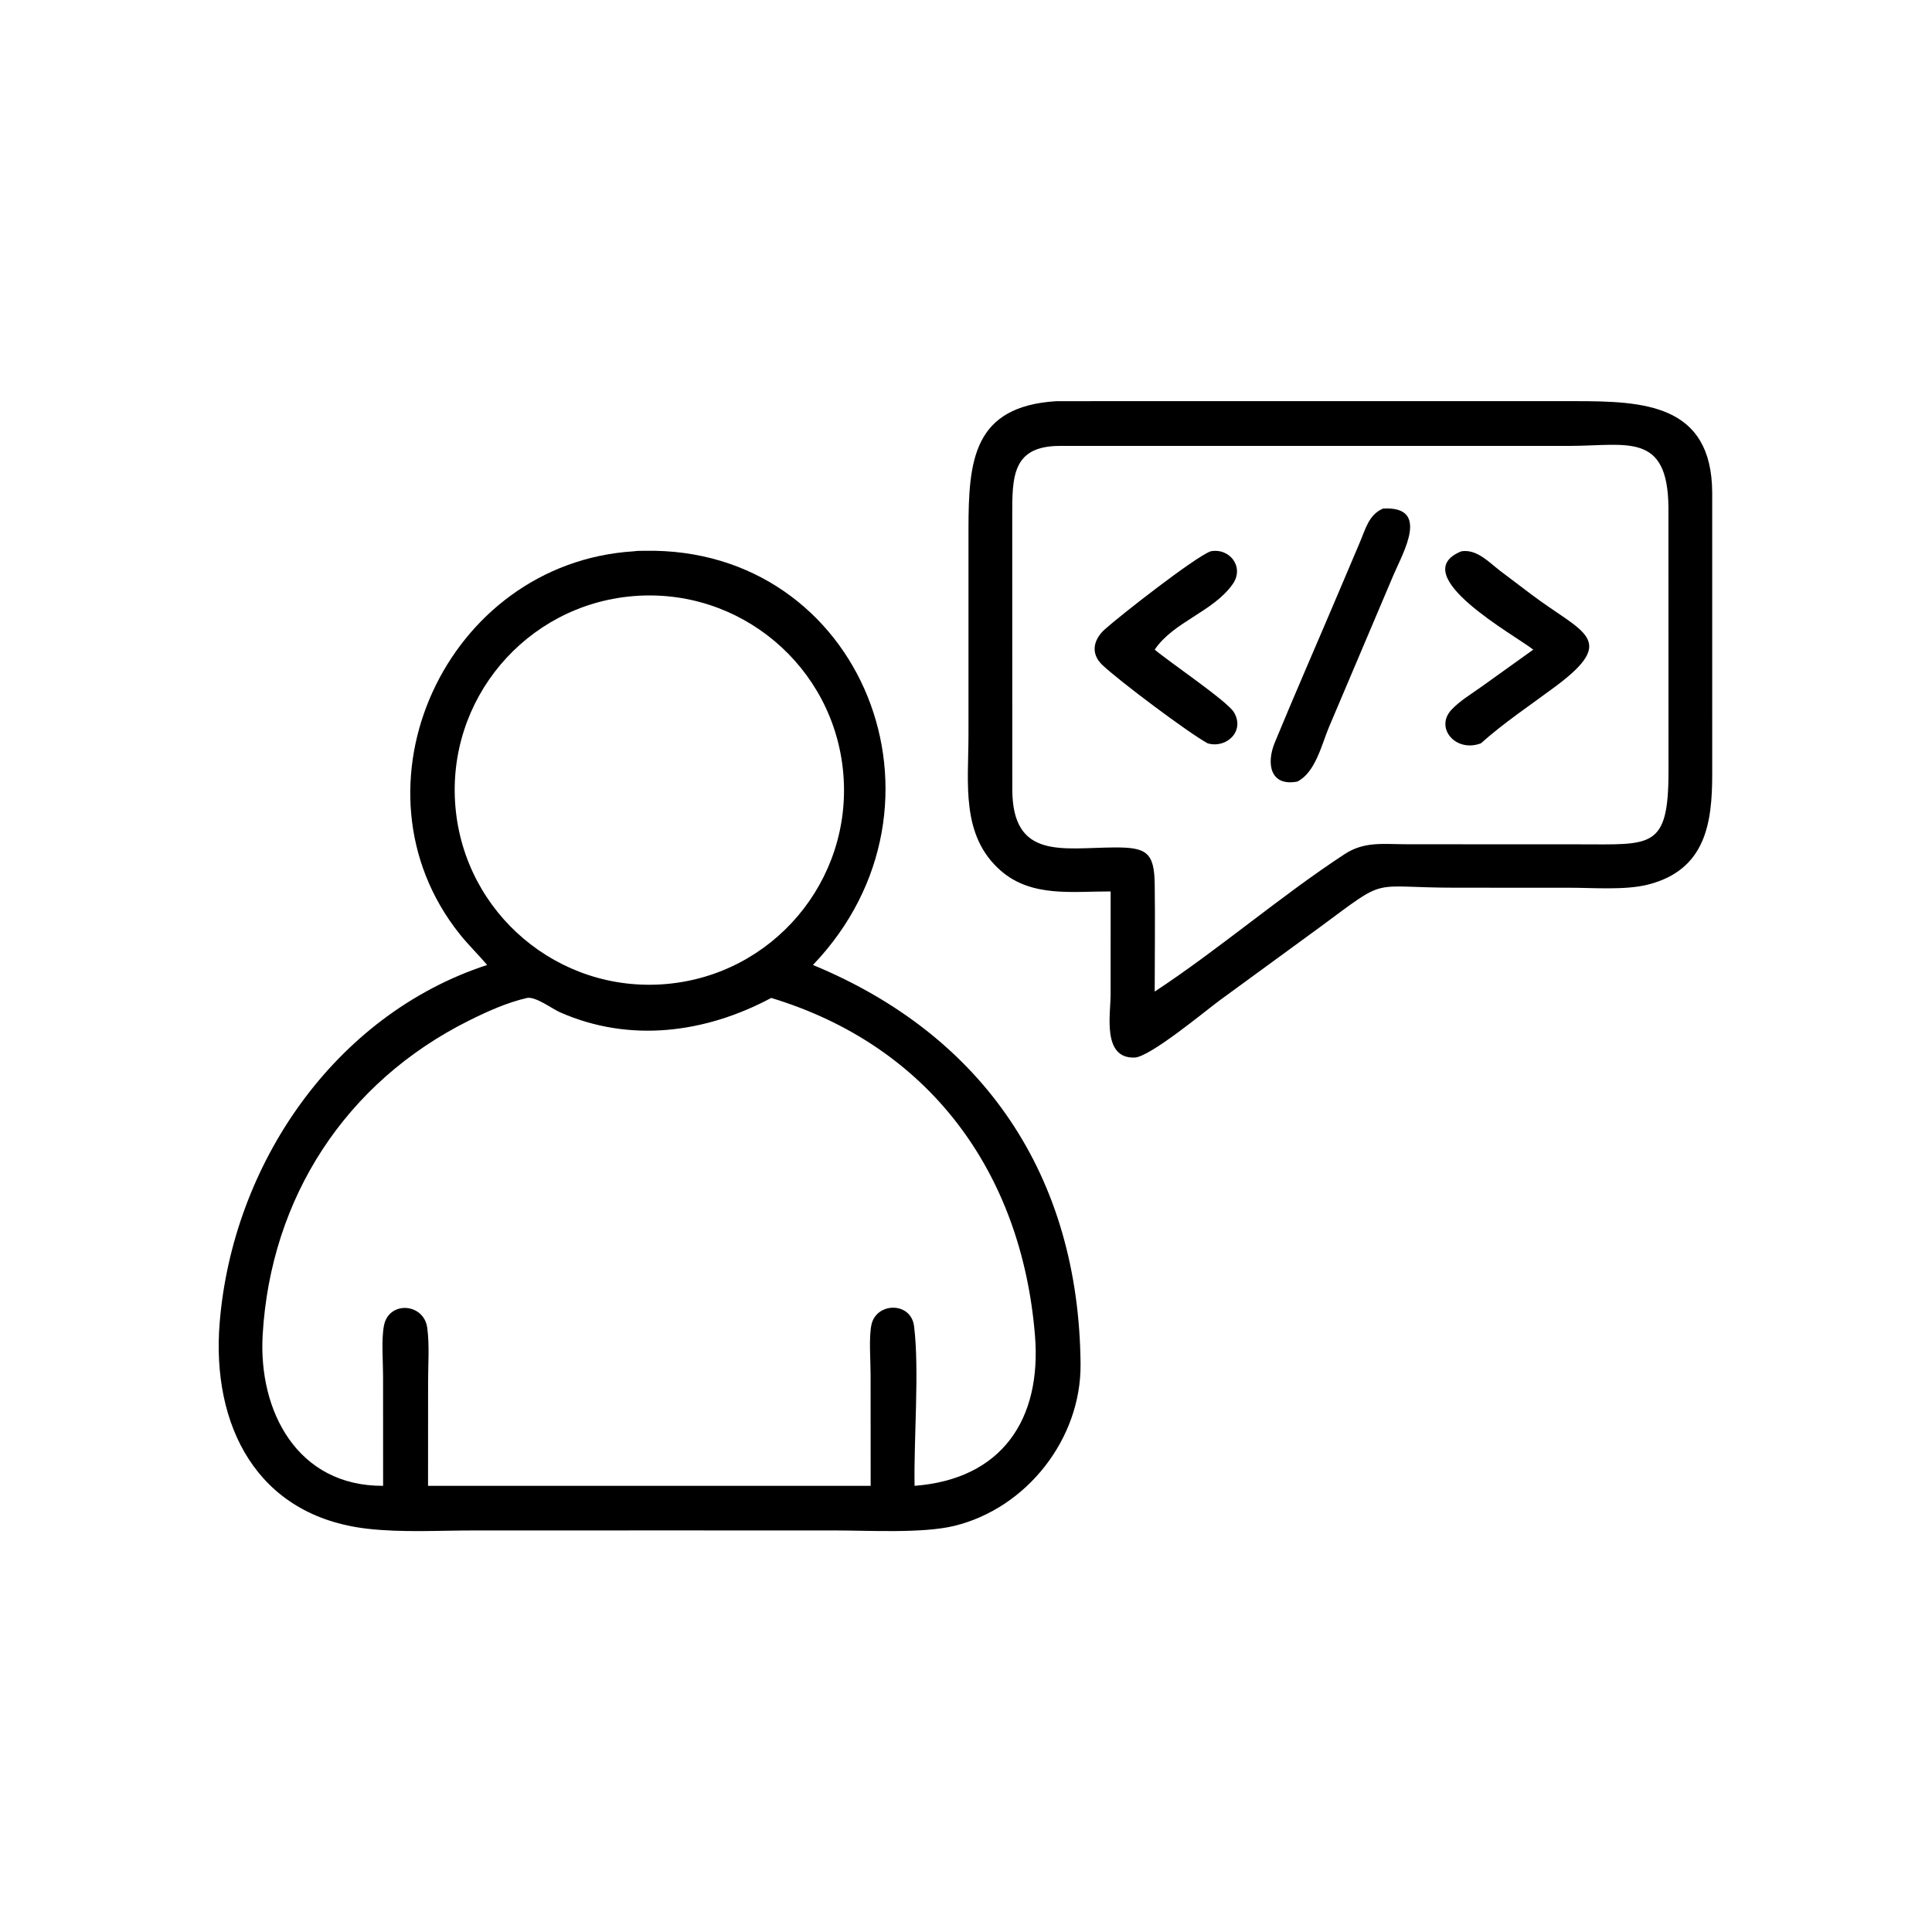 <?xml version="1.0" encoding="utf-8" ?><svg xmlns="http://www.w3.org/2000/svg" xmlns:xlink="http://www.w3.org/1999/xlink" width="1024" height="1024" viewBox="0 0 1024 1024" fill="currentColor"><path transform="scale(2 2)" d="M294.334 236.24C284.318 236.197 273.444 237.883 265.275 230.793C254.567 221.5 256.651 207.588 256.658 194.887L256.658 140.227C256.664 121.862 257.97 107.67 279.988 106.313C280.012 106.313 280.036 106.312 280.061 106.312L417.189 106.307C435.485 106.307 453.667 106.963 453.752 130.619L453.756 205.213C453.743 218.007 452.085 230.52 436.749 234.422C430.708 235.959 422.291 235.259 415.941 235.26L385.875 235.251C362.47 235.269 368.291 232.029 349.866 245.648L323.133 265.176C319.422 267.912 304.749 280.132 300.675 280.267C292.054 280.554 294.316 268.83 294.323 263.58L294.334 236.24ZM280.841 118.172C268.142 118.196 268.24 126.475 268.254 136.986L268.27 209.257C268.333 227.933 281.647 224.646 295.363 224.582C303.757 224.543 305.893 225.833 306.01 234.287C306.141 243.778 306.018 253.287 306.009 262.779C323.339 251.351 339.391 237.434 356.385 226.326C361.583 222.928 366.66 223.732 372.644 223.732L391.625 223.747L418.603 223.757C437.571 223.754 442.156 225.15 442.171 204.52L442.153 134.474C441.991 114.402 431.124 118.139 416.089 118.166L280.841 118.172Z"/><path transform="scale(2 2)" d="M343.795 207.126C336.553 208.49 335.554 202.297 337.83 196.786C343.198 183.782 348.847 170.901 354.336 157.95L360.298 143.906C361.844 140.357 362.683 136.394 366.518 134.779C378.997 134.045 371.965 146.195 369.358 152.214L352.147 192.792C350.256 197.327 348.579 204.762 343.795 207.126Z"/><path transform="scale(2 2)" d="M320.04 196.992C314.871 194.162 296.39 180.295 292.107 176.198C288.884 173.116 289.828 169.446 292.772 166.793C296.8 163.161 316.728 147.589 320.828 146.103C325.888 145.128 329.868 150.28 326.667 154.813C321.469 162.172 311.023 164.733 306.009 172.162C309.925 175.468 325.166 185.768 326.976 188.72C330.028 193.697 325.078 198.453 320.04 196.992Z"/><path transform="scale(2 2)" d="M129.101 255.728C126.714 252.914 124.041 250.338 121.747 247.45C90.967 208.711 118.13 149.245 167.922 146.103C168.862 145.959 169.918 145.981 170.87 145.964C228.442 144.885 255.914 213.438 215.438 255.728C260.667 274.405 285.942 311.625 286.359 361.544C286.525 381.329 272.061 399.727 252.862 404.38C244.45 406.419 230.263 405.583 221.15 405.584L176.061 405.578L125.568 405.586C116.302 405.586 106.656 406.181 97.456 405.14C67.841 401.788 56.038 377.444 58.21 350.597C61.596 308.746 88.509 268.989 129.101 255.728ZM167.602 157.996C139.263 160.468 118.275 185.414 120.687 213.758C123.098 242.101 148 263.143 176.348 260.792C204.783 258.434 225.903 233.441 223.484 205.011C221.065 176.581 196.026 155.516 167.602 157.996ZM139.678 264.463C134.368 265.688 129.116 268.051 124.247 270.481C91.585 286.783 71.724 317.432 69.61 353.75C68.43 374.01 78.834 393.874 101.527 393.761L101.516 364.635C101.516 360.653 101.033 355.132 101.742 351.347C102.997 344.649 112.312 345.294 113.215 351.842C113.847 356.421 113.449 361.465 113.449 366.102L113.435 393.761L213.875 393.761L230.735 393.761L230.717 364.184C230.716 360.477 230.226 354.522 230.93 351.125C232.184 345.068 241.415 344.891 242.236 351.45C243.686 363.051 242.134 381.422 242.375 393.761C265.494 391.989 276.102 376.172 274.276 353.871C270.715 310.386 246.027 277.09 204.383 264.463C186.889 273.807 166.919 276.404 148.471 268.297C146.297 267.341 141.974 264.044 139.678 264.463Z"/><path transform="scale(2 2)" d="M406.329 172.162C401.741 168.493 372.132 152.282 387.264 146.103C391.356 145.448 394.551 148.975 397.532 151.262L405.994 157.658C419.278 167.667 429.061 169.371 412.257 181.888C405.703 186.771 398.494 191.57 392.451 196.992C385.748 199.512 380.184 192.878 384.649 188.096C386.87 185.719 389.948 183.897 392.592 182L406.329 172.162Z"/></svg>